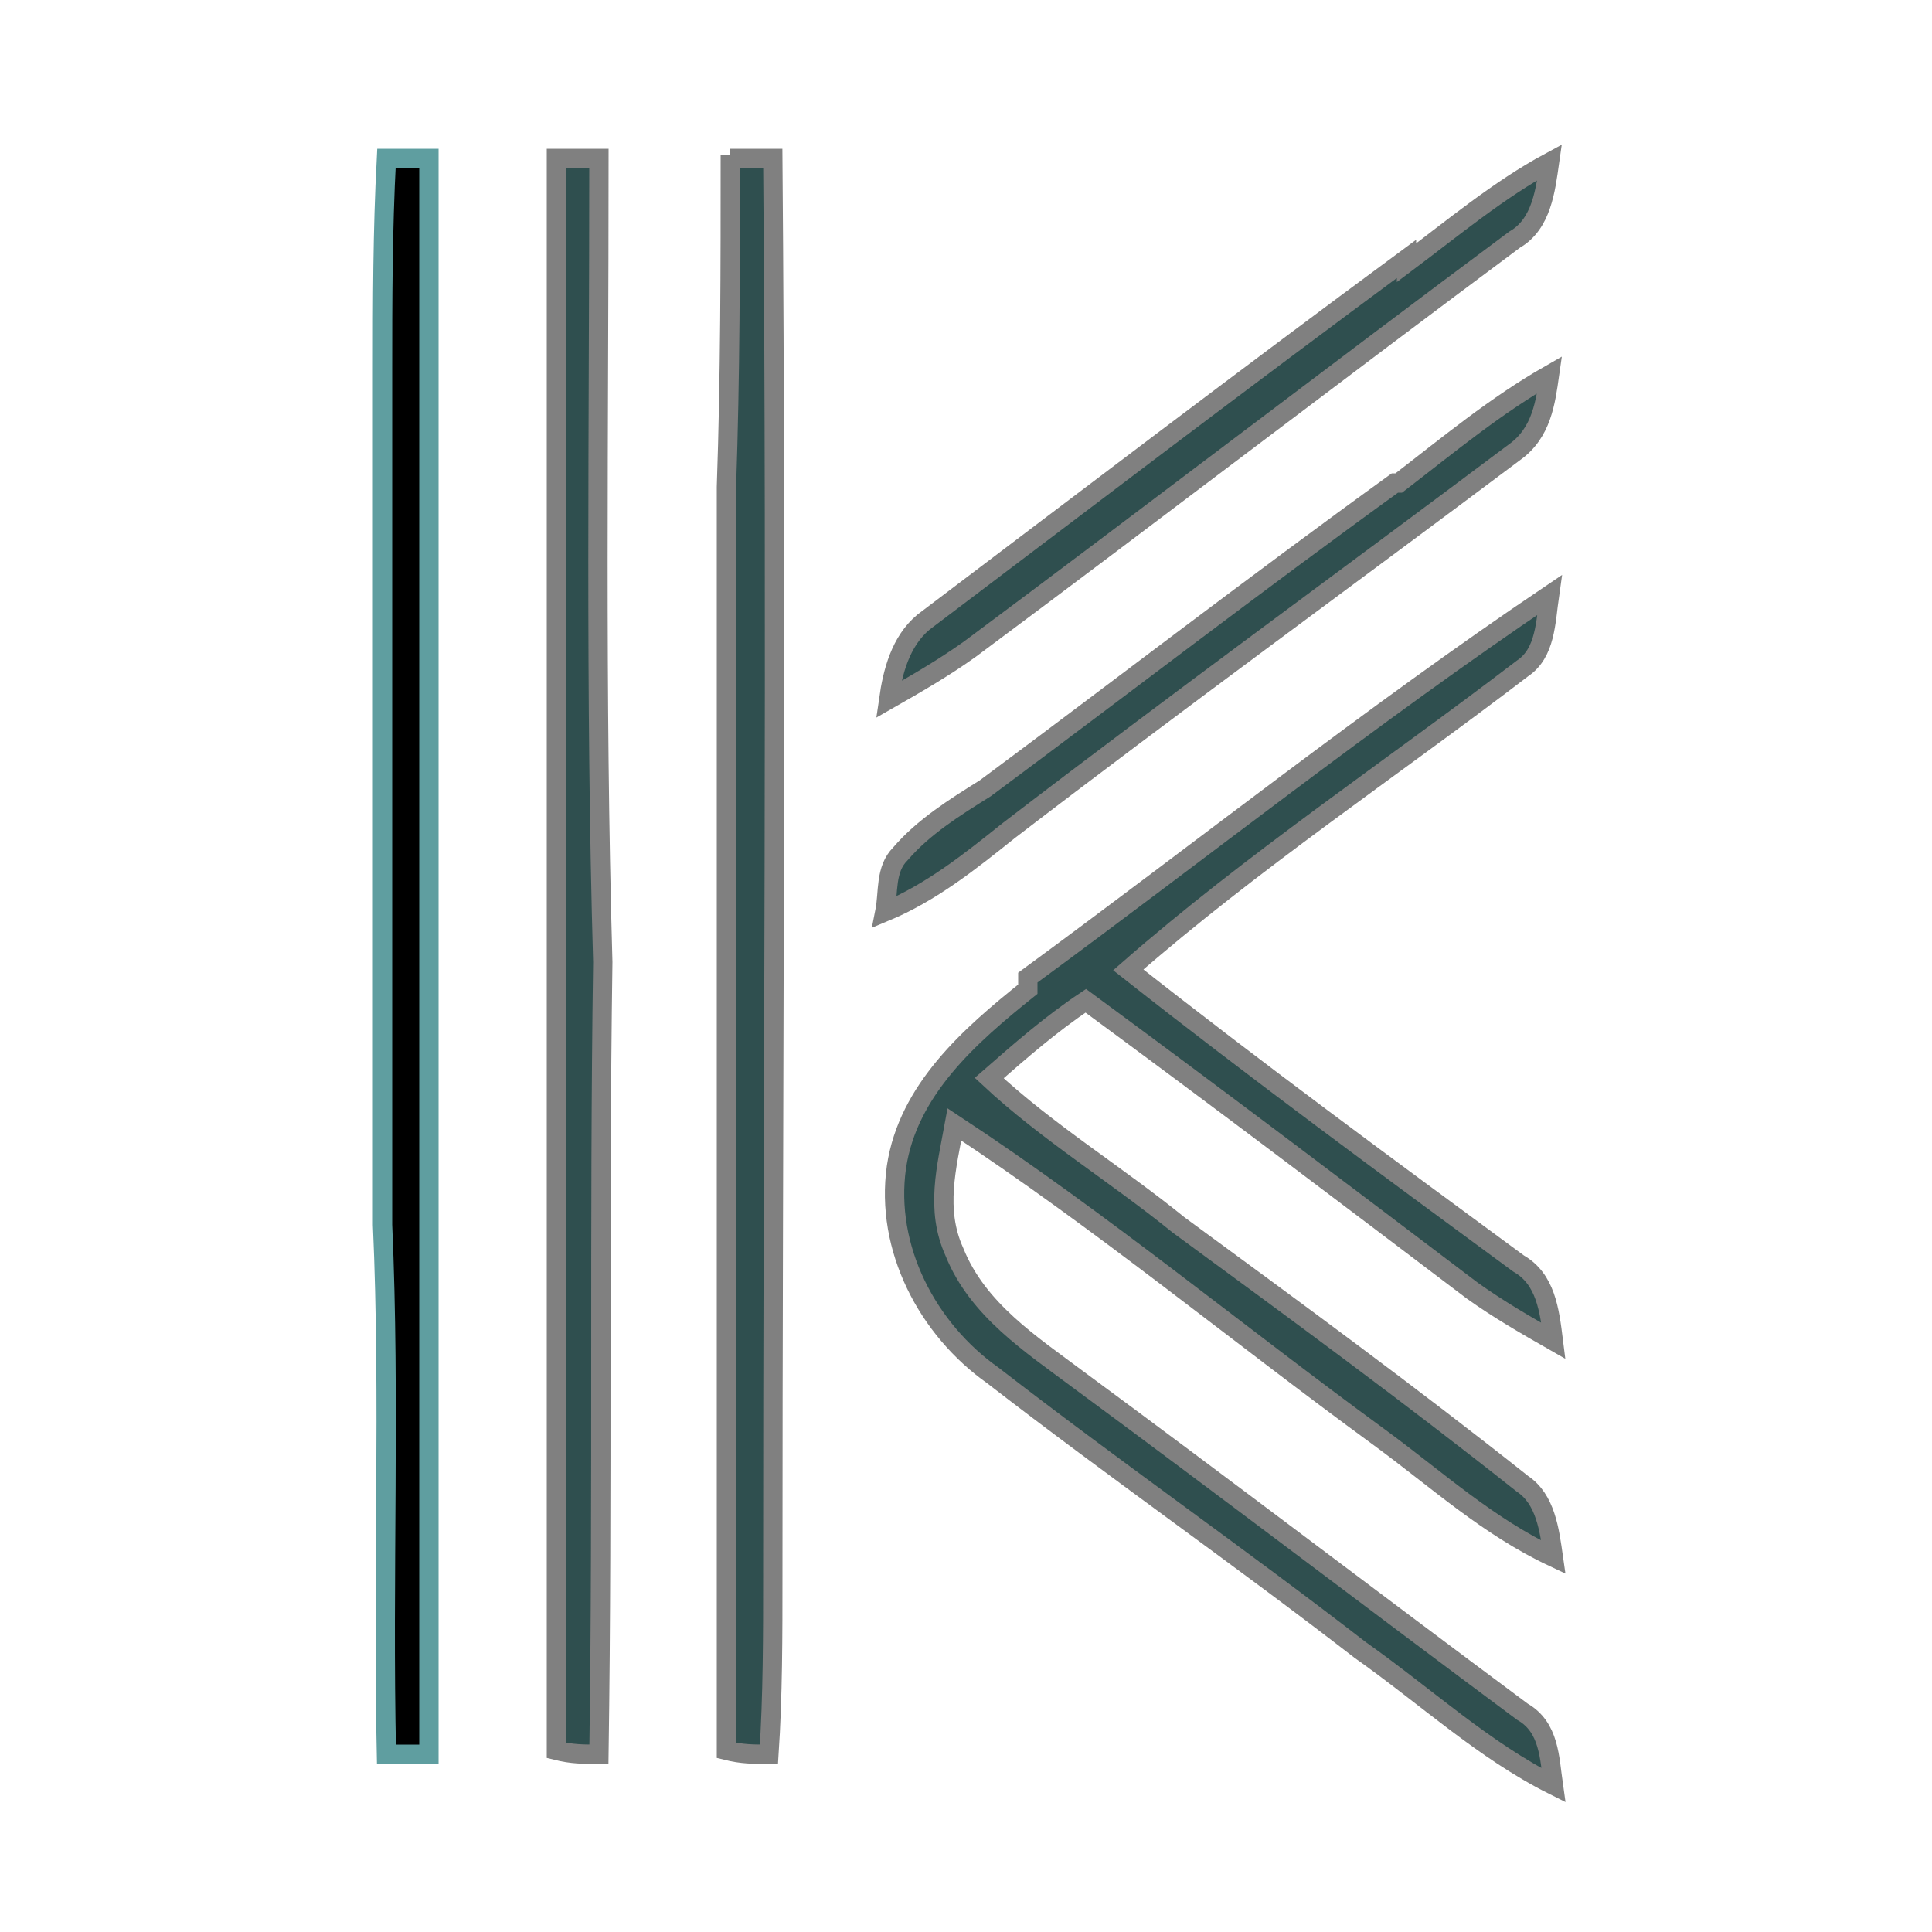 <svg xmlns="http://www.w3.org/2000/svg" width="50" height="50"><style>.a{fill:#2F4F4F;stroke:gray;}</style><title>  Layer 1</title><title>  Layer 1</title><g stroke="cadetblue" stroke-width="0.5"><path d="m10 4.1c0.4 0 0.7 0 1.1 0 0 13.8 0 27.5 0 41.3 -0.4 0-0.7 0-1.1 0 -0.1-4.6 0.1-9.2-0.1-13.7 0-7.4 0-14.7 0-22.1 0-1.8 0-3.6 0.1-5.5z"/><path d="m14.4 4.1c0.4 0 0.7 0 1.1 0 0 6.9-0.1 13.9 0.1 20.8 -0.1 6.8 0 13.7-0.1 20.5 -0.4 0-0.7 0-1.1-0.1 0-13.7 0-27.5 0-41.2z" class="a"/><path d="m18.9 4.1c0.4 0 0.7 0 1.1 0 0.1 12.2 0 24.4 0 36.7 0 1.5 0 3.1-0.1 4.6 -0.4 0-0.7 0-1.1-0.1 0-10.9 0-21.8 0-32.7 0.1-2.9 0.1-5.7 0.1-8.6z" class="a"/><path d="m36.4 6.8c1.2-0.9 2.4-1.9 3.7-2.6 -0.1 0.7-0.2 1.6-0.9 2 -4.7 3.5-9.4 7.1-14.1 10.6 -0.7 0.5-1.4 0.9-2.1 1.3 0.1-0.7 0.3-1.5 0.9-2 4.1-3.1 8.3-6.3 12.5-9.4z" class="a"/><path d="m36.2 12.5c1.3-1 2.5-2 3.9-2.8 -0.1 0.7-0.2 1.5-0.9 2 -4.4 3.3-8.8 6.5-13.1 9.8 -1 0.8-2 1.6-3.2 2.1 0.1-0.5 0-1.1 0.4-1.5 0.6-0.7 1.4-1.2 2.2-1.7 3.5-2.6 7-5.3 10.6-7.9z" class="a"/><path d="m26.6 25.3c4.5-3.3 8.9-6.8 13.5-9.9 -0.1 0.7-0.1 1.5-0.7 1.9 -3.4 2.6-7 5-10.2 7.8 3.3 2.6 6.7 5.1 10.1 7.6 0.7 0.4 0.8 1.2 0.9 2 -0.7-0.4-1.4-0.8-2.1-1.3 -3.3-2.5-6.6-5-10-7.5 -0.9 0.6-1.7 1.3-2.5 2 1.5 1.4 3.3 2.5 4.9 3.8 3 2.2 6 4.4 8.9 6.7 0.6 0.4 0.7 1.2 0.8 1.9 -1.7-0.8-3-2-4.5-3.1 -3.7-2.7-7.2-5.6-11-8.1 -0.2 1.1-0.5 2.2 0 3.3 0.6 1.5 2 2.4 3.2 3.3 3.8 2.8 7.6 5.7 11.5 8.6 0.7 0.4 0.7 1.2 0.8 1.9 -1.8-0.9-3.3-2.3-5-3.5 -3.1-2.4-6.4-4.7-9.5-7.1 -1.7-1.2-2.8-3.3-2.5-5.4 0.3-2 1.9-3.4 3.4-4.6z" class="a"/></g></svg>
